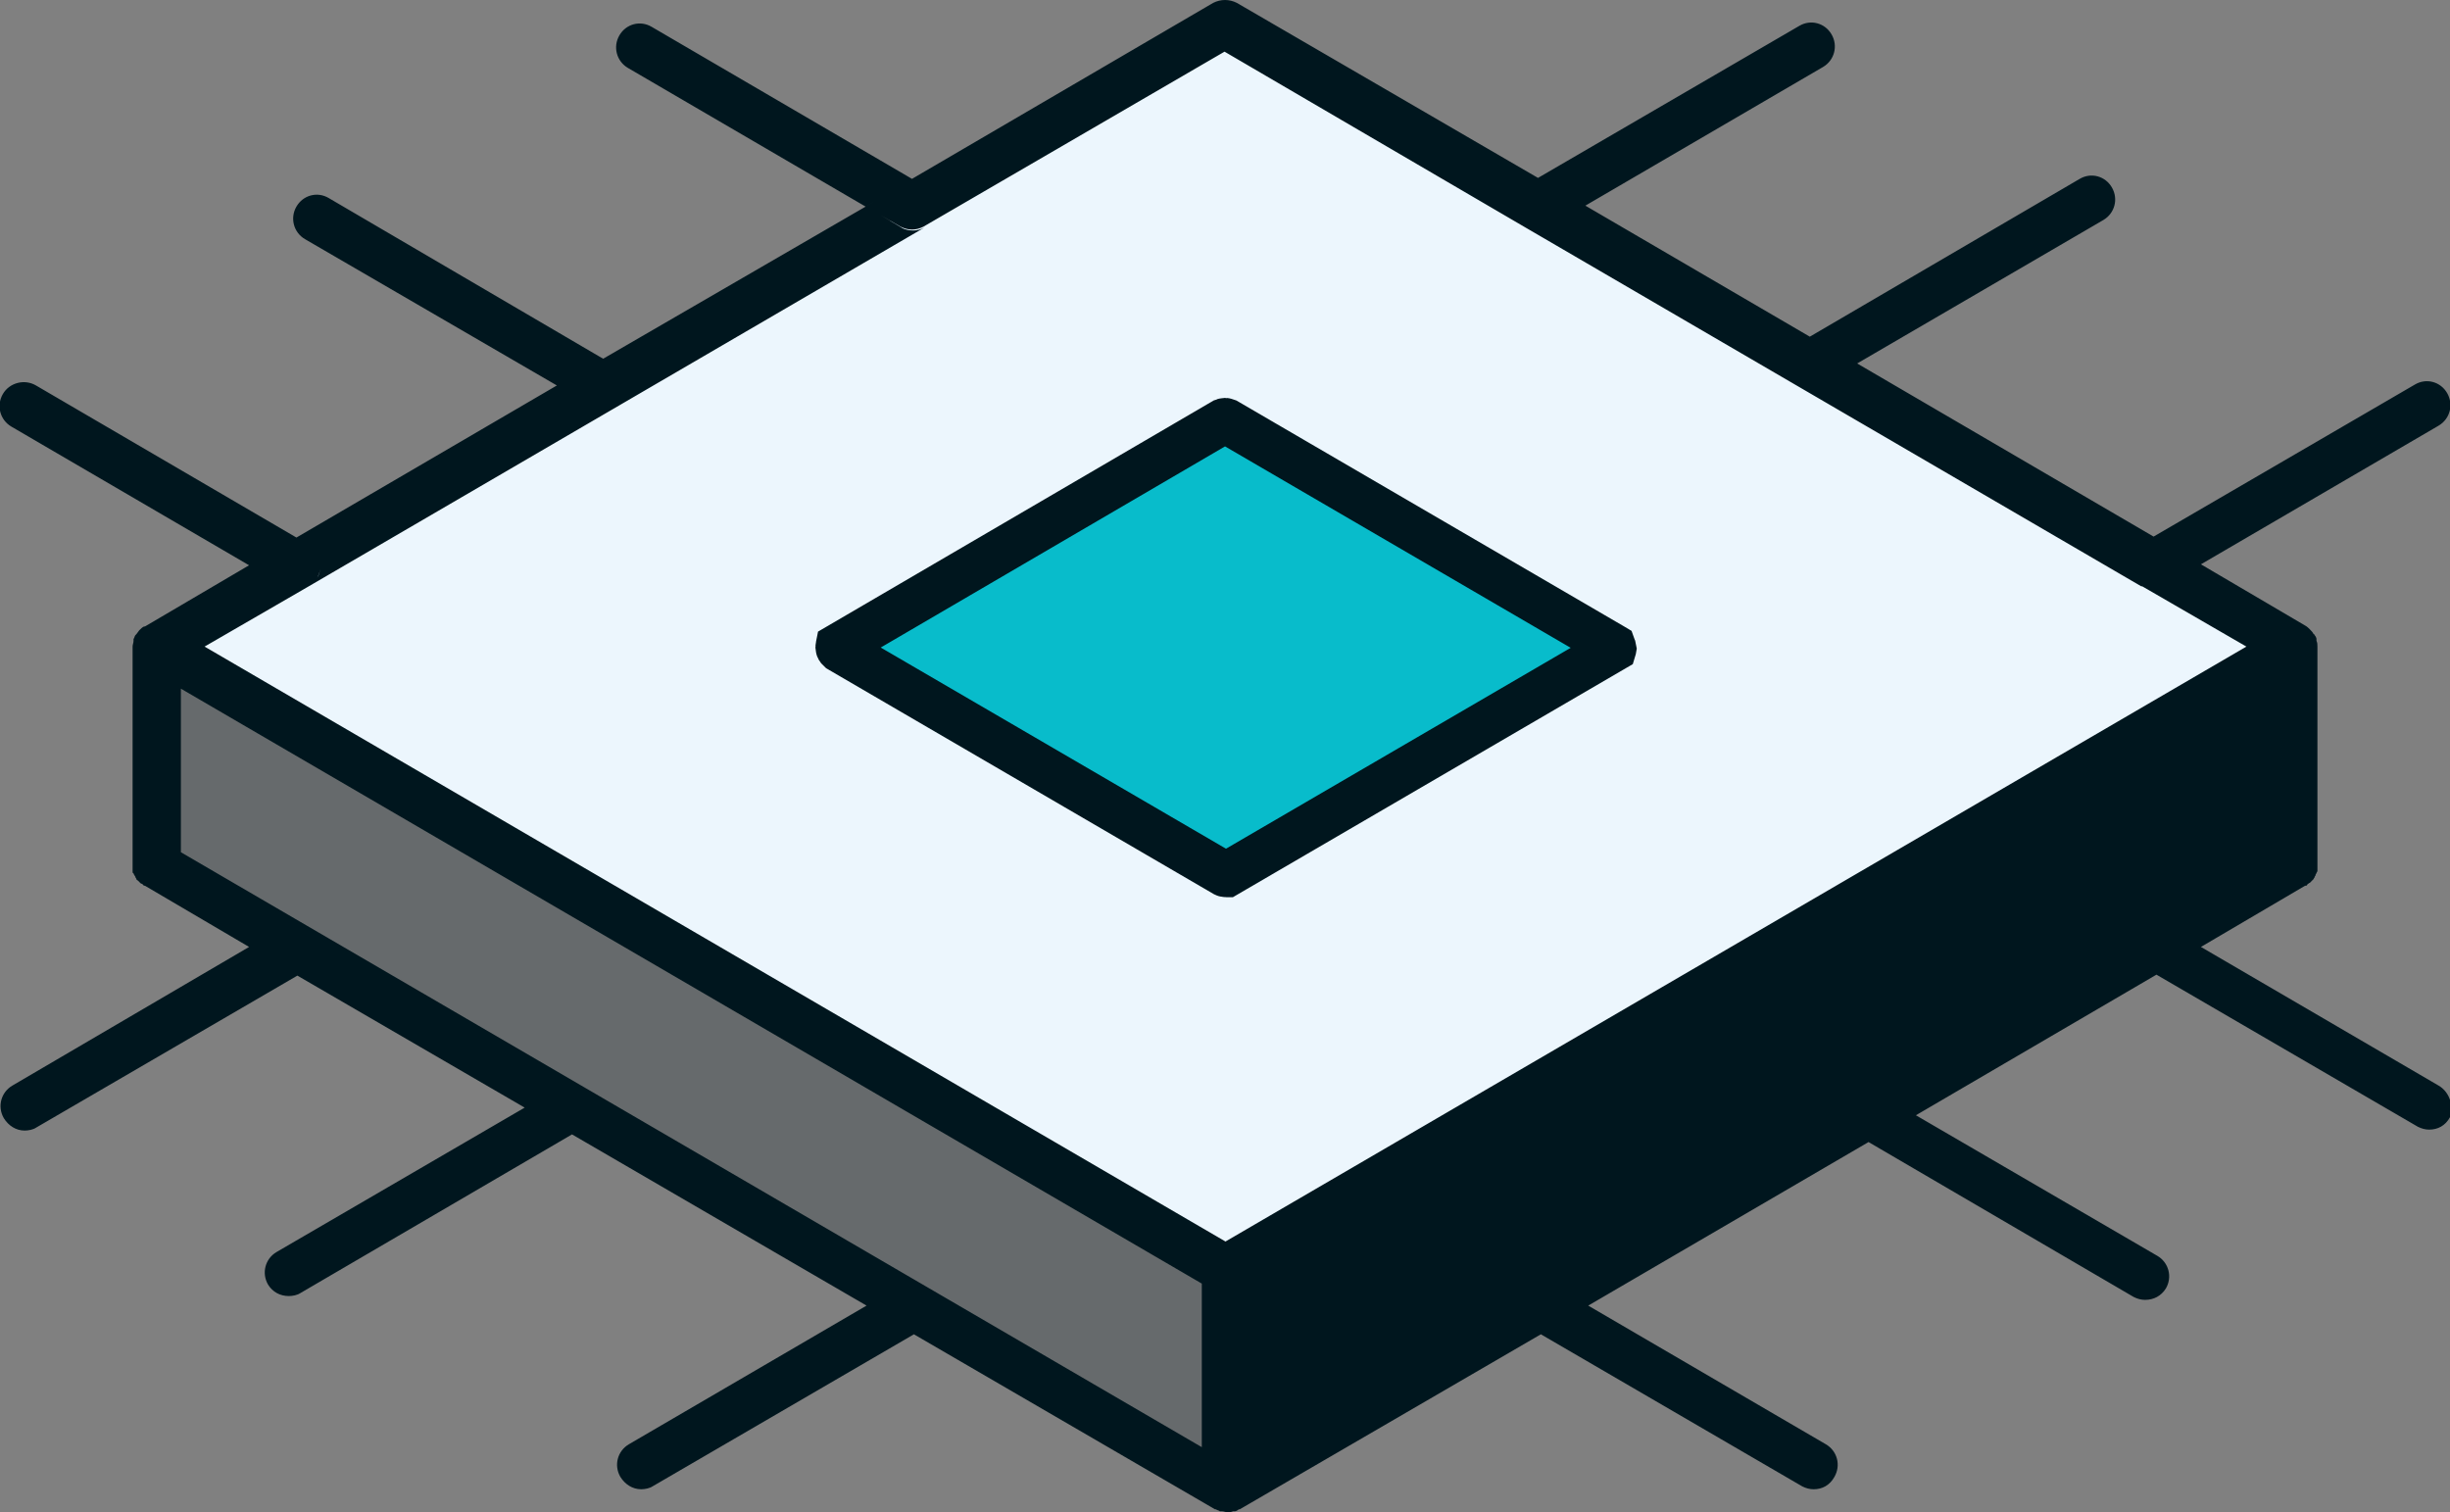 <svg xmlns="http://www.w3.org/2000/svg" width="162" height="100" fill="none" viewBox="0 0 162 100">
    <rect x="0" y="0" width="162" height="100" fill="#808080" stroke="none"/>
    <g clip-path="url(#clip0)">
        <path fill="#00161E" d="M55.42 42.758l25.612 14.927 25.549-14.927-25.55-14.927L55.42 42.758z"/>
        <path fill="#00161E" fill-opacity=".2" d="M9.395 42.758v14.484l9.267 5.377 13.59 7.97 4.508 2.656 9.017 5.25L59.366 86.4 80.03 98.42V83.934L9.395 42.758z"/>
        <path fill="#ECF6FD" d="M80.03 1.834L11.96 42.758l70.637 43.2 36.195-10.563 6.951-11.068 6.826-4.301 4.007-3.606 14.09 1.075V43.011L80.03 1.834z"/>
        <path fill="#08BCCB" stroke="#00161E" stroke-width="3" d="M106.641 42.725l.03.018c.01.026.024.07.035.138l-.005.029-.003.01-25.581 14.91h-.022c-.053 0-.076-.005-.083-.007-.005-.001-.013-.003-.027-.01L55.51 42.968c-.034-.03-.058-.062-.074-.09-.018-.033-.019-.051-.019-.056 0-.033.004-.064.01-.089l.002-.01L80.92 27.83c.057-.023.107-.023.163 0l25.558 14.895z"/>
        <path fill="#00161E" d="M161.249 71.79l-15.718-9.171-.939-.57.939.57 6.888-4.048h.063c.063 0 .063-.064.125-.127.063 0 .063-.063.126-.063l.125-.127.125-.126c0-.063.063-.063.063-.127 0-.063.062-.063.062-.126s.063-.127.063-.127c0-.063.063-.126.063-.126v-.127-14.737c0-.127 0-.253-.063-.38v-.126c0-.064-.063-.19-.125-.253 0 0 0-.064-.063-.064-.063-.126-.125-.19-.25-.316-.063-.063-.188-.19-.314-.253l-6.888-4.048 15.718-9.171c.751-.443 1.002-1.392.564-2.15-.439-.76-1.378-1.013-2.129-.57L142.4 35.484l-19.6-11.449 16.281-9.487c.752-.443 1.002-1.392.564-2.15-.439-.76-1.378-1.013-2.129-.57l-17.847 10.436-14.841-8.665 15.718-9.171c.751-.443 1.001-1.392.563-2.151-.438-.759-1.378-1.012-2.129-.57l-17.283 10.058L81.783.19c-.5-.253-1.064-.253-1.565 0L60.304 11.828 43.084 1.771c-.752-.443-1.691-.19-2.13.57-.438.758-.187 1.707.564 2.15l15.718 9.171.94-.569-.94.57L39.89 23.718c-.063 0-.063-.063-.125-.063L21.73 13.093c-.752-.443-1.69-.19-2.13.57-.438.758-.187 1.707.564 2.15l16.657 9.677-17.22 10.057L2.38 25.49c-.752-.443-1.754-.19-2.193.57-.438.759-.188 1.707.564 2.15l15.718 9.171 2.38 1.392-2.38-1.392L9.58 41.43H9.52c-.125.064-.188.127-.313.253-.063.064-.125.19-.188.253L8.955 42c-.062.063-.062.19-.125.253v.126c0 .127-.063.253-.063.38V57.622c0 .063 0 .126.063.126 0 .064.063.127.063.127 0 .063.062.063.062.126 0 .064.063.064.063.127s.063.063.125.126l.125.127c.063.063.063.063.126.063l.125.127h.062l6.889 4.048L.815 71.79c-.752.443-1.002 1.391-.564 2.15.313.507.814.823 1.378.823.25 0 .563-.063.751-.19l17.283-10.057 15.03 8.729-16.407 9.55c-.752.443-1.002 1.392-.564 2.151.313.506.814.76 1.378.76.25 0 .563-.064.751-.19l17.972-10.5 19.475 11.322-15.717 9.171c-.752.443-1.002 1.392-.564 2.15.313.507.814.823 1.378.823.25 0 .563-.063.751-.19L60.43 88.235 80.344 99.81h.063c.062.064.187.064.25.127h.125c.125 0 .25.063.376.063.125 0 .25 0 .376-.063h.125c.063 0 .188-.063.25-.127h.063l19.914-11.575 17.283 10.057c.25.127.501.19.751.19.564 0 1.065-.253 1.378-.822.438-.76.188-1.708-.564-2.15l-15.717-9.172 18.535-10.816 17.534 10.246c.251.127.501.19.752.19.563 0 1.064-.253 1.377-.759.439-.759.188-1.707-.563-2.15l-15.969-9.298 15.906-9.298 17.283 10.057c.251.126.501.19.752.19.563 0 1.064-.254 1.377-.823.251-.695 0-1.644-.751-2.087zM21.166 37.571c0 .19-.062.443-.188.633.126-.253.188-.443.188-.633zm58.3 58.128L11.961 56.357V45.54l67.505 39.342v10.816zm2.38 4.048c.438-.253.751-.759.751-1.328 0 .569-.313 1.075-.751 1.328zM81.032 82.1L13.527 42.758l6.888-3.985 40.703-23.72c-.25.127-.5.19-.751.19-.25 0-.564-.063-.752-.19l-1.377-.822 1.315.76c.25.126.5.19.751.19.25 0 .501-.064.752-.19.25-.127.438-.317.563-.57.126-.19.188-.38.188-.632 0 .19-.062.443-.188.632-.125.253-.313.443-.563.57L80.969 3.416l19.914 11.638 40.703 23.719h.063l6.888 3.985L81.032 82.1z"/>
    </g>
    <defs>
        <clipPath id="clip0">
            <path fill="#fff" d="M0 0H162V100H0z"/>
        </clipPath>
    </defs>
</svg>
